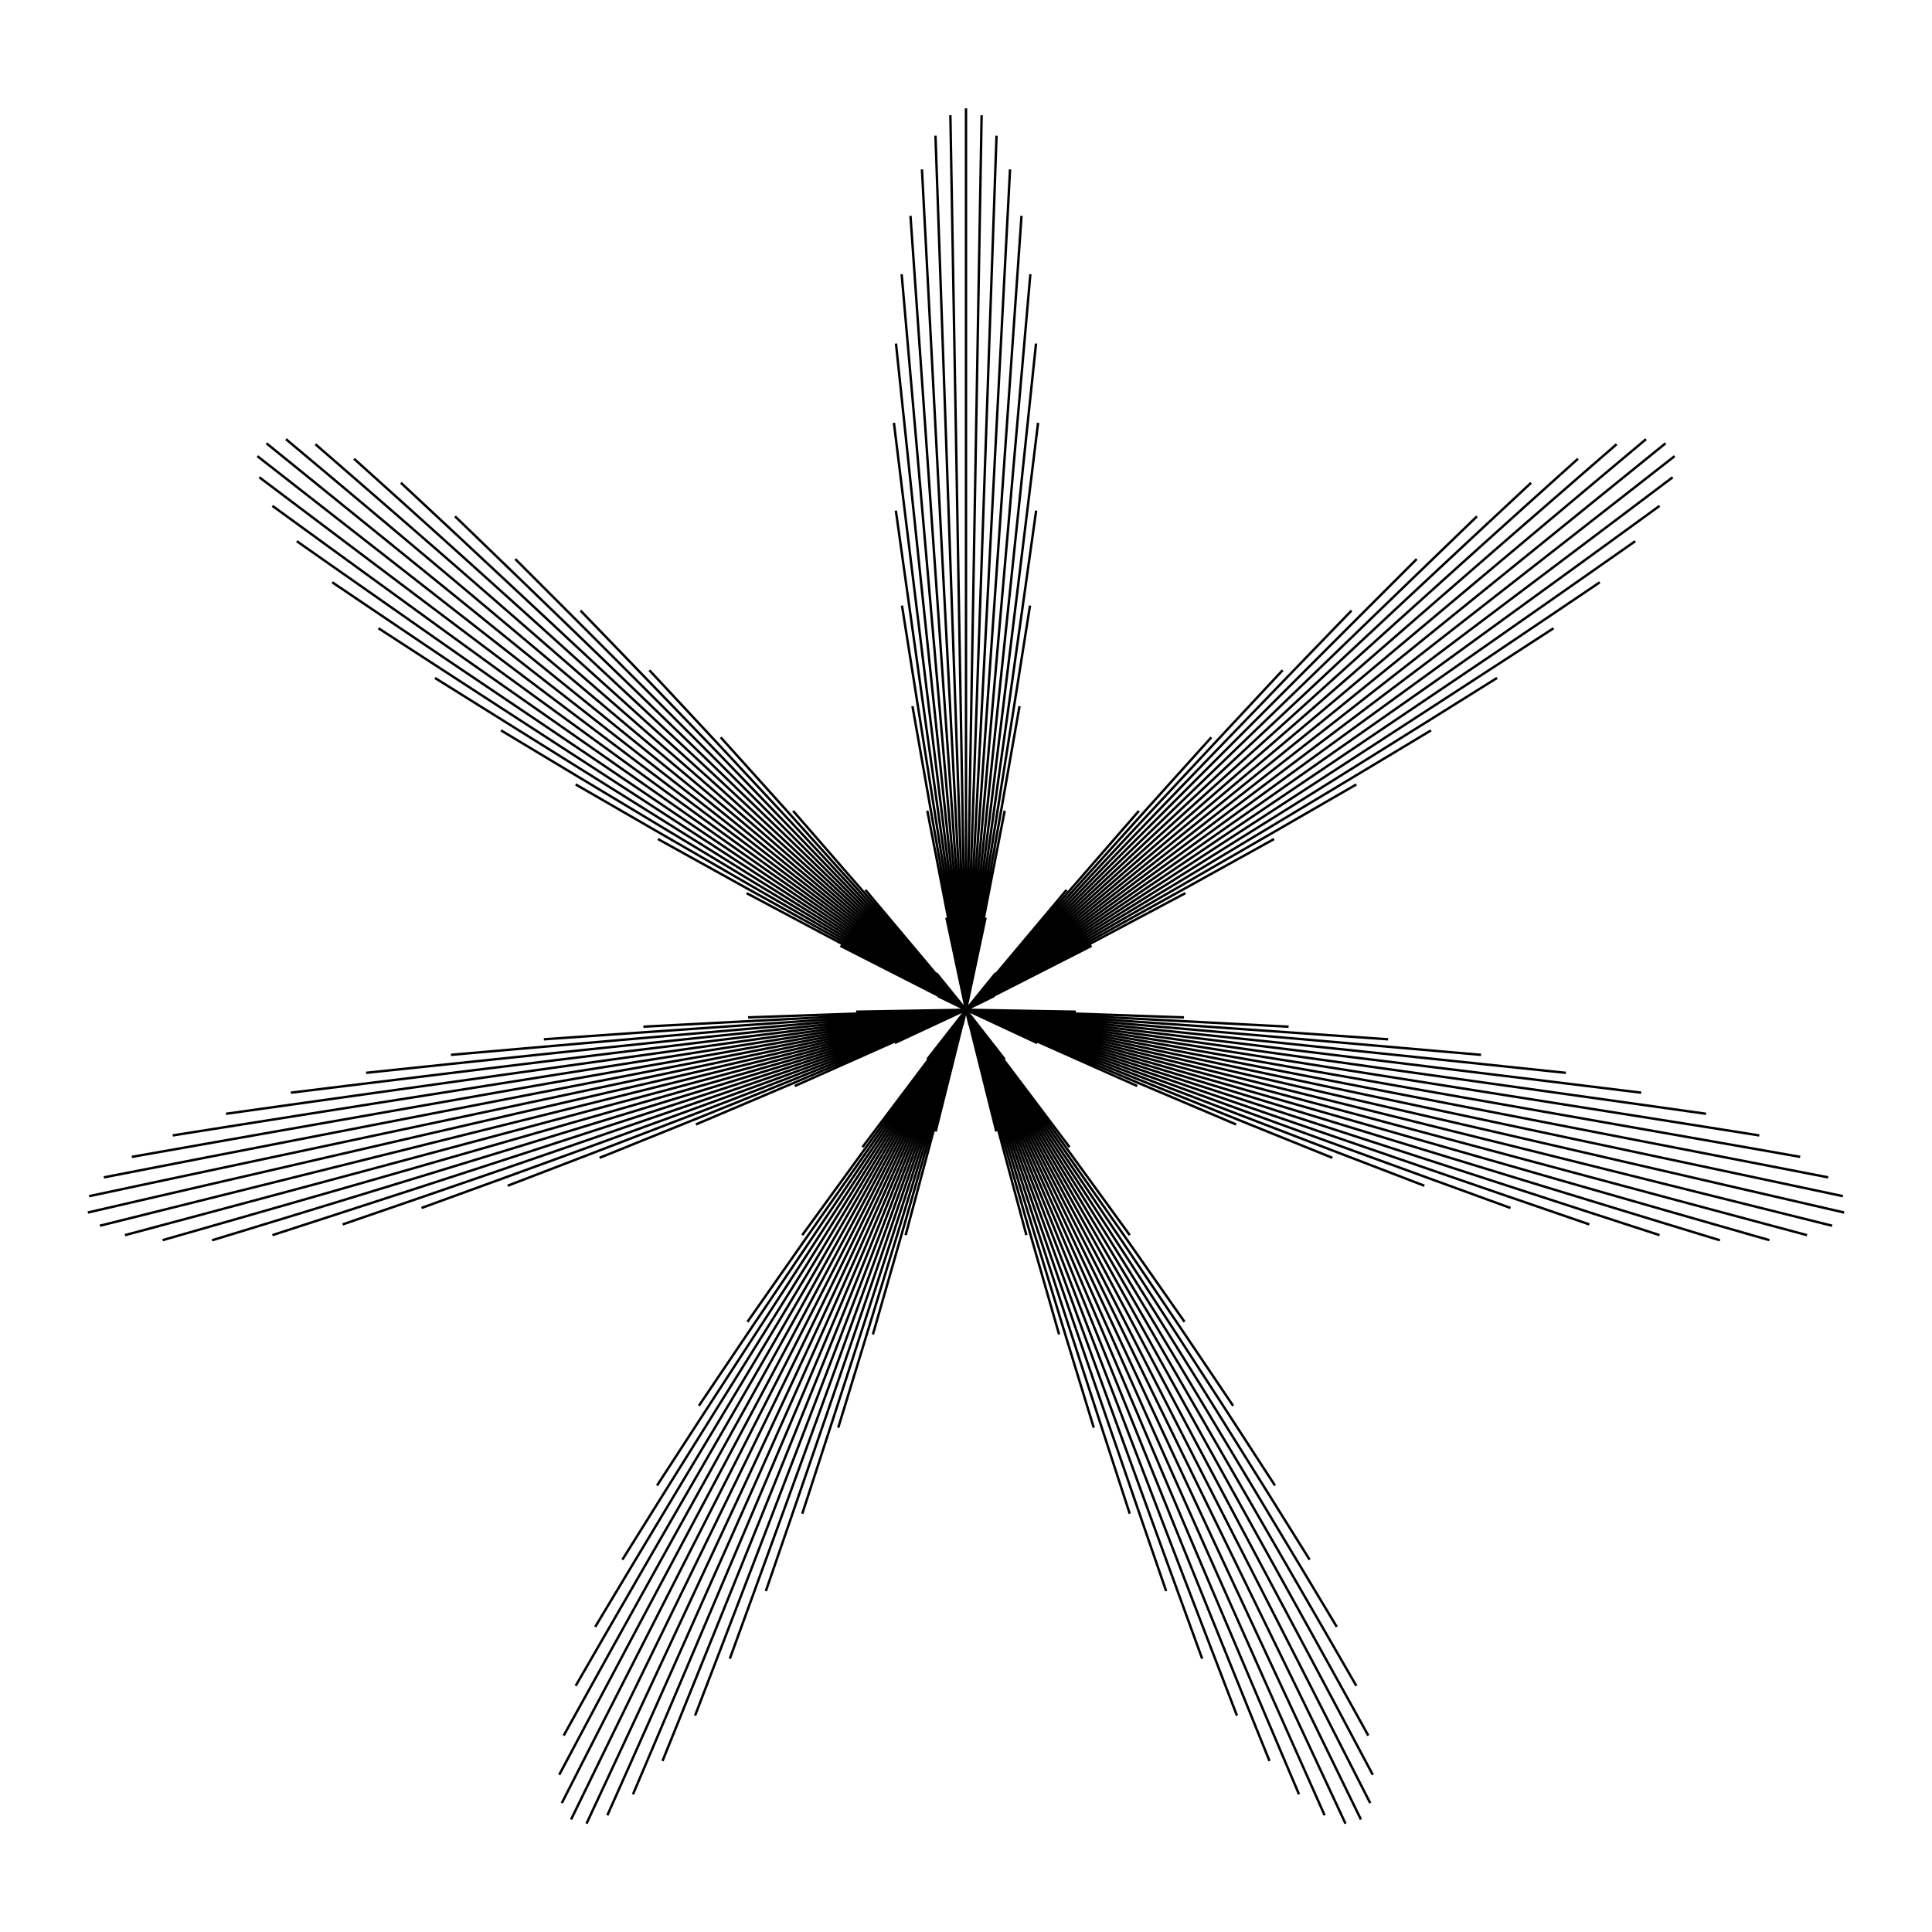 <?xml version="1.0" encoding="UTF-8"?>
<!DOCTYPE svg PUBLIC "-//W3C//DTD SVG 1.1//EN"
    "http://www.w3.org/Graphics/SVG/1.1/DTD/svg11.dtd">
<svg xmlns="http://www.w3.org/2000/svg" xmlns:xlink="http://www.w3.org/1999/xlink" version="1.1" width="400.0" height="400.0" viewBox="0 0 400 400"><g fill="rgb(0,0,0)" fill-opacity="0" fill-rule="nonzero" font-family="Sans" font-size="1" font-style="normal" opacity="1" stroke="rgb(0,0,0)" stroke-opacity="1" stroke-width="0.5" stroke-linecap="butt" stroke-linejoin="miter" text-anchor="middle"><path d="M 200,209.065 h 0.0 M 200,209.065 l 22.741,0.397 M 200,209.065 l 45.122,1.576 M 200,209.065 l 66.79,3.5 M 200,209.065 l 87.404,6.112 M 200,209.065 l 106.639,9.33 M 200,209.065 l 124.195,13.053 M 200,209.065 l 139.801,17.165 M 200,209.065 l 153.217,21.533 M 200,209.065 l 164.241,26.013 M 200,209.065 l 172.71,30.453 M 200,209.065 l 178.505,34.698 M 200,209.065 l 181.551,38.59 M 200,209.065 l 181.818,41.976 M 200,209.065 l 179.323,44.71 M 200,209.065 l 174.127,46.657 M 200,209.065 l 166.336,47.696 M 200,209.065 l 156.097,47.724 M 200,209.065 l 143.596,46.657 M 200,209.065 l 129.056,44.437 M 200,209.065 l 112.728,41.03 M 200,209.065 l 94.894,36.427 M 200,209.065 l 75.856,30.648 M 200,209.065 l 55.93,23.741 M 200,209.065 l 35.448,15.782 M 200,209.065 l 14.742,6.874 M 200,209.065 l -5.854,-2.855 M 200,209.065 l -26.013,-13.254 M 200,209.065 l -45.421,-24.151 M 200,209.065 l -63.779,-35.353 M 200,209.065 l -80.813,-46.657 M 200,209.065 l -96.274,-57.847 M 200,209.065 l -109.944,-68.701 M 200,209.065 l -121.639,-78.993 M 200,209.065 l -131.212,-88.504 M 200,209.065 l -138.554,-97.017 M 200,209.065 l -143.596,-104.329 M 200,209.065 l -146.31,-110.253 M 200,209.065 l -146.708,-114.62 M 200,209.065 l -144.839,-117.289 M 200,209.065 l -140.794,-118.14 M 200,209.065 l -134.696,-117.09 M 200,209.065 l -126.702,-114.083 M 200,209.065 l -116.996,-109.101 M 200,209.065 l -105.79,-102.16 M 200,209.065 l -93.315,-93.315 M 200,209.065 l -79.817,-82.652 M 200,209.065 l -65.554,-70.299 M 200,209.065 l -50.793,-56.411 M 200,209.065 l -35.798,-41.181 M 200,209.065 l -20.831,-24.826 M 200,209.065 l -6.147,-7.591 M 200,209.065 l 8.015,10.259 M 200,209.065 l 21.431,28.44 M 200,209.065 l 33.899,46.657 M 200,209.065 l 45.24,64.609 M 200,209.065 l 55.303,81.99 M 200,209.065 l 63.968,98.501 M 200,209.065 l 71.142,113.85 M 200,209.065 l 76.766,127.76 M 200,209.065 l 80.813,139.972 M 200,209.065 l 83.287,150.254 M 200,209.065 l 84.223,158.4 M 200,209.065 l 83.685,164.241 M 200,209.065 l 81.763,167.639 M 200,209.065 l 78.573,168.5 M 200,209.065 l 74.25,166.769 M 200,209.065 l 68.949,162.434 M 200,209.065 l 62.837,155.527 M 200,209.065 l 56.092,146.124 M 200,209.065 l 48.897,134.344 M 200,209.065 l 41.439,120.346 M 200,209.065 l 33.899,104.329 M 200,209.065 l 26.454,86.526 M 200,209.065 l 19.271,67.204 M 200,209.065 l 12.502,46.657 M 200,209.065 l 6.284,25.202 M 200,209.065 l 0.733,3.174 M 200,209.065 l -4.056,-19.082 M 200,209.065 l -8.011,-41.211 M 200,209.065 l -11.084,-62.861 M 200,209.065 l -13.254,-83.685 M 200,209.065 l -14.524,-103.346 M 200,209.065 l -14.922,-121.527 M 200,209.065 l -14.497,-137.933 M 200,209.065 l -13.324,-152.296 M 200,209.065 l -11.495,-164.382 M 200,209.065 l -9.119,-173.995 M 200,209.065 l -6.32,-180.975 M 200,209.065 l -3.233,-185.21 M 200,209.065 l -1.1427740869021831e-14,-186.629 M 200,209.065 l 3.233,-185.21 M 200,209.065 l 6.32,-180.975 M 200,209.065 l 9.119,-173.995 M 200,209.065 l 11.495,-164.382 M 200,209.065 l 13.324,-152.296 M 200,209.065 l 14.497,-137.933 M 200,209.065 l 14.922,-121.527 M 200,209.065 l 14.524,-103.346 M 200,209.065 l 13.254,-83.685 M 200,209.065 l 11.084,-62.861 M 200,209.065 l 8.011,-41.211 M 200,209.065 l 4.056,-19.082 M 200,209.065 l -0.733,3.174 M 200,209.065 l -6.284,25.202 M 200,209.065 l -12.502,46.657 M 200,209.065 l -19.271,67.204 M 200,209.065 l -26.454,86.526 M 200,209.065 l -33.899,104.329 M 200,209.065 l -41.439,120.346 M 200,209.065 l -48.897,134.344 M 200,209.065 l -56.092,146.124 M 200,209.065 l -62.837,155.527 M 200,209.065 l -68.949,162.434 M 200,209.065 l -74.25,166.769 M 200,209.065 l -78.573,168.5 M 200,209.065 l -81.763,167.639 M 200,209.065 l -83.685,164.241 M 200,209.065 l -84.223,158.4 M 200,209.065 l -83.287,150.254 M 200,209.065 l -80.813,139.972 M 200,209.065 l -76.766,127.76 M 200,209.065 l -71.142,113.85 M 200,209.065 l -63.968,98.501 M 200,209.065 l -55.303,81.99 M 200,209.065 l -45.24,64.609 M 200,209.065 l -33.899,46.657 M 200,209.065 l -21.431,28.44 M 200,209.065 l -8.015,10.259 M 200,209.065 l 6.147,-7.591 M 200,209.065 l 20.831,-24.826 M 200,209.065 l 35.798,-41.181 M 200,209.065 l 50.793,-56.411 M 200,209.065 l 65.554,-70.299 M 200,209.065 l 79.817,-82.652 M 200,209.065 l 93.315,-93.315 M 200,209.065 l 105.79,-102.16 M 200,209.065 l 116.996,-109.101 M 200,209.065 l 126.702,-114.083 M 200,209.065 l 134.696,-117.09 M 200,209.065 l 140.794,-118.14 M 200,209.065 l 144.839,-117.289 M 200,209.065 l 146.708,-114.62 M 200,209.065 l 146.31,-110.253 M 200,209.065 l 143.596,-104.329 M 200,209.065 l 138.554,-97.017 M 200,209.065 l 131.212,-88.504 M 200,209.065 l 121.639,-78.993 M 200,209.065 l 109.944,-68.701 M 200,209.065 l 96.274,-57.847 M 200,209.065 l 80.813,-46.657 M 200,209.065 l 63.779,-35.353 M 200,209.065 l 45.421,-24.151 M 200,209.065 l 26.013,-13.254 M 200,209.065 l 5.854,-2.855 M 200,209.065 l -14.742,6.874 M 200,209.065 l -35.448,15.782 M 200,209.065 l -55.93,23.741 M 200,209.065 l -75.856,30.648 M 200,209.065 l -94.894,36.427 M 200,209.065 l -112.728,41.03 M 200,209.065 l -129.056,44.437 M 200,209.065 l -143.596,46.657 M 200,209.065 l -156.097,47.724 M 200,209.065 l -166.336,47.696 M 200,209.065 l -174.127,46.657 M 200,209.065 l -179.323,44.71 M 200,209.065 l -181.818,41.976 M 200,209.065 l -181.551,38.59 M 200,209.065 l -178.505,34.698 M 200,209.065 l -172.71,30.453 M 200,209.065 l -164.241,26.013 M 200,209.065 l -153.217,21.533 M 200,209.065 l -139.801,17.165 M 200,209.065 l -124.195,13.053 M 200,209.065 l -106.639,9.33 M 200,209.065 l -87.404,6.112 M 200,209.065 l -66.79,3.5 M 200,209.065 l -45.122,1.576 M 200,209.065 l -22.741,0.397 M 200,209.065 l -1.5998837216630563e-13,1.9592924787426168e-29 M 200,209.065 " /></g></svg>